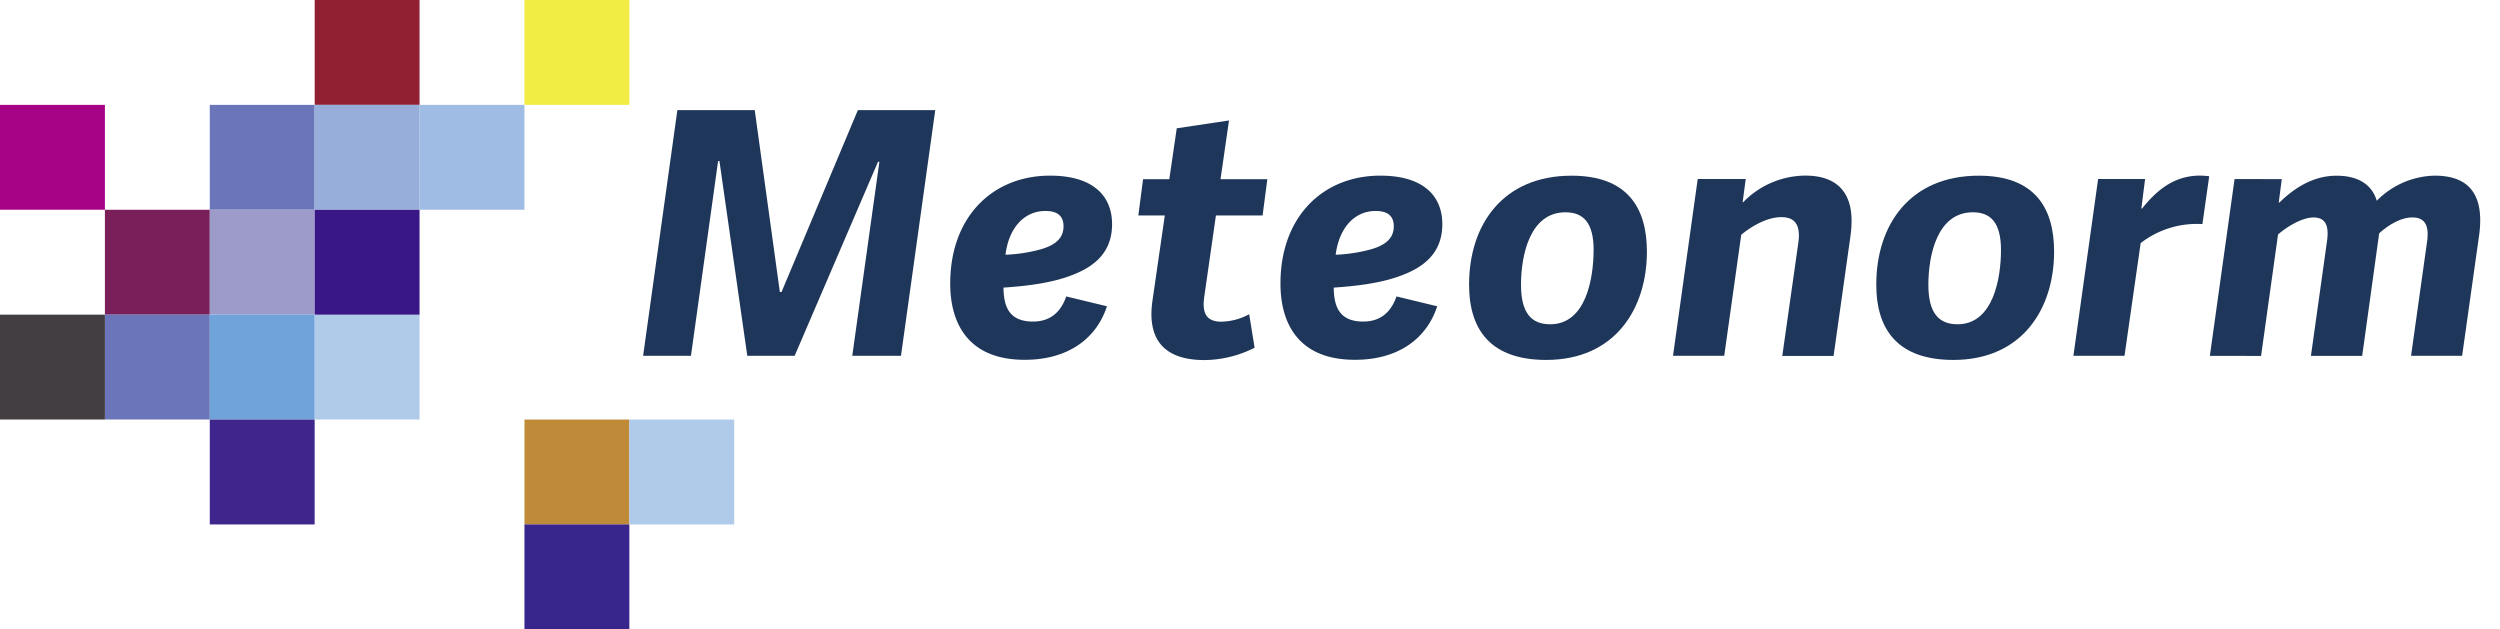 <svg id="Ebene_1" data-name="Ebene 1" xmlns="http://www.w3.org/2000/svg" viewBox="0 0 607.2 152.85"><defs><style>.cls-1{fill:#f1ed42;}.cls-2{fill:#9fbce5;}.cls-3{fill:#a70387;}.cls-4{fill:#7a1f59;}.cls-5{fill:#6a76b9;}.cls-6{fill:#bf8b39;}.cls-7{fill:#b0cae9;}.cls-8{fill:#9c9bc9;}.cls-9{fill:#39268c;}.cls-10{fill:#71a3db;}.cls-11{fill:#423e42;}.cls-12{fill:#3e268c;}.cls-13{fill:#912132;}.cls-14{fill:#97aedb;}.cls-15{fill:#391787;}.cls-16{fill:#1e3659;}</style></defs><title>meteonorm-logo</title><rect class="cls-1" x="127.38" width="25.48" height="25.47"/><rect class="cls-2" x="101.9" y="25.47" width="25.48" height="25.47"/><rect class="cls-3" y="25.47" width="25.48" height="25.47"/><rect class="cls-4" x="25.48" y="50.95" width="25.48" height="25.48"/><rect class="cls-5" x="50.95" y="25.47" width="25.47" height="25.47"/><rect class="cls-6" x="127.38" y="101.9" width="25.48" height="25.48"/><rect class="cls-7" x="76.43" y="76.42" width="25.47" height="25.47"/><rect class="cls-8" x="50.95" y="50.95" width="25.47" height="25.48"/><rect class="cls-9" x="127.38" y="127.37" width="25.48" height="25.47"/><rect class="cls-5" x="25.48" y="76.42" width="25.48" height="25.47"/><rect class="cls-10" x="50.95" y="76.42" width="25.47" height="25.47"/><rect class="cls-11" y="76.42" width="25.48" height="25.47"/><rect class="cls-12" x="50.95" y="101.9" width="25.47" height="25.48"/><rect class="cls-13" x="76.43" width="25.47" height="25.47"/><rect class="cls-14" x="76.43" y="25.47" width="25.47" height="25.47"/><rect class="cls-7" x="152.85" y="101.9" width="25.48" height="25.48"/><rect class="cls-15" x="76.43" y="50.95" width="25.47" height="25.48"/><path class="cls-16" d="M218.83,86.42H207l6.59-47.14h-.33L193,86.42H181.5l-6.76-47.3h-.33l-6.59,47.3H156.2l8.32-59.67h18.79l6.1,44.17h.41l18.54-44.17h18.79Z"/><path class="cls-16" d="M230.79,68.87c0-16.4,10.47-26.21,24.23-26.21,10.88,0,15.08,5.27,15.08,11.78s-3.87,10-9.07,12.12c-5.85,2.47-13.35,3-17.31,3.3.08,4.12,1,8.24,7.17,8.24,4.45,0,6.84-2.56,8.08-6.1l9.89,2.39c-2.64,8.08-9.72,13-19.94,13C235.4,87.41,230.79,78.84,230.79,68.87Zm13.43-7a37.53,37.53,0,0,0,8.57-1.32c3.71-1.07,5.52-2.8,5.52-5.6,0-2.55-1.57-3.71-4.37-3.71C248.75,51.23,245,55.36,244.22,61.87Z"/><path class="cls-16" d="M304.72,84.45a27.26,27.26,0,0,1-12.2,3c-9.56,0-14-4.78-12.61-14.42l3-20.69h-6.43l1.15-8.82H284l1.81-12.36,12.69-1.9-2.06,14.26h11.37l-1.15,8.82H295.32l-2.8,19.53c-.58,3.79.17,6.26,4.12,6.26a14.68,14.68,0,0,0,6.76-1.81Z"/><path class="cls-16" d="M311,68.87c0-16.4,10.47-26.21,24.23-26.21,10.88,0,15.08,5.27,15.08,11.78s-3.87,10-9.07,12.12c-5.85,2.47-13.35,3-17.31,3.3.08,4.12,1,8.24,7.17,8.24,4.45,0,6.84-2.56,8.08-6.1l9.89,2.39c-2.64,8.08-9.72,13-19.94,13C315.6,87.41,311,78.84,311,68.87Zm13.43-7A37.52,37.52,0,0,0,333,60.55c3.71-1.07,5.52-2.8,5.52-5.6,0-2.55-1.57-3.71-4.37-3.71C328.95,51.23,325.24,55.36,324.41,61.87Z"/><path class="cls-16" d="M356.81,69.12c0-14.59,8.24-26.45,24.89-26.45,13.68,0,18.3,7.91,18.3,18.46,0,13.76-7.66,26.29-24.48,26.29C362.49,87.41,356.81,80.57,356.81,69.12Zm30.25-8.41c0-6.59-2.47-9.15-6.84-9.15-8.74,0-10.8,10.63-10.8,17.64,0,6.84,2.55,9.56,7.09,9.56C385.24,78.76,387.05,67.55,387.05,60.71Z"/><path class="cls-16" d="M418.78,86.42H406.34l6-42.94H424l-.74,5.6a.08.08,0,0,1,.08.08,21.22,21.22,0,0,1,15.16-6.51c7.09,0,11.21,3.54,11.21,11a26.65,26.65,0,0,1-.25,3.54l-4.12,29.26H432.88l3.87-27.28a17.6,17.6,0,0,0,.17-1.9c0-3.38-1.65-4.53-4.29-4.53-3.71,0-7.67,2.55-9.72,4.29Z"/><path class="cls-16" d="M455.71,69.12c0-14.59,8.24-26.45,24.89-26.45,13.68,0,18.3,7.91,18.3,18.46,0,13.76-7.66,26.29-24.48,26.29C461.4,87.41,455.71,80.57,455.71,69.12ZM486,60.71c0-6.59-2.47-9.15-6.84-9.15-8.74,0-10.8,10.63-10.8,17.64,0,6.84,2.55,9.56,7.09,9.56C484.14,78.76,486,67.55,486,60.71Z"/><path class="cls-16" d="M516,86.42H503.59l6-42.94H521l-.91,7.17h.17c3.38-4.2,7.58-8,14.09-8a20.29,20.29,0,0,1,2.22.16l-1.65,11.62a22.16,22.16,0,0,0-15,4.62Z"/><path class="cls-16" d="M577.27,48.76a20.33,20.33,0,0,1,14.09-6.1c8.65,0,12,5,10.8,14.26L598,86.42H585.6l3.87-27.61c.41-2.88.25-6-3.54-6-3,0-6.1,2.06-8.08,3.87l-4.12,29.75H561.28l3.87-27.61c.41-2.8.41-6-3.21-6-3,0-6.76,2.47-8.65,4.12l-4.12,29.5H536.73l6-42.94H554.2l-.74,5.69h.17c3.21-3.13,7.83-6.51,13.85-6.51C572.25,42.66,576,44.48,577.27,48.76Z"/></svg>